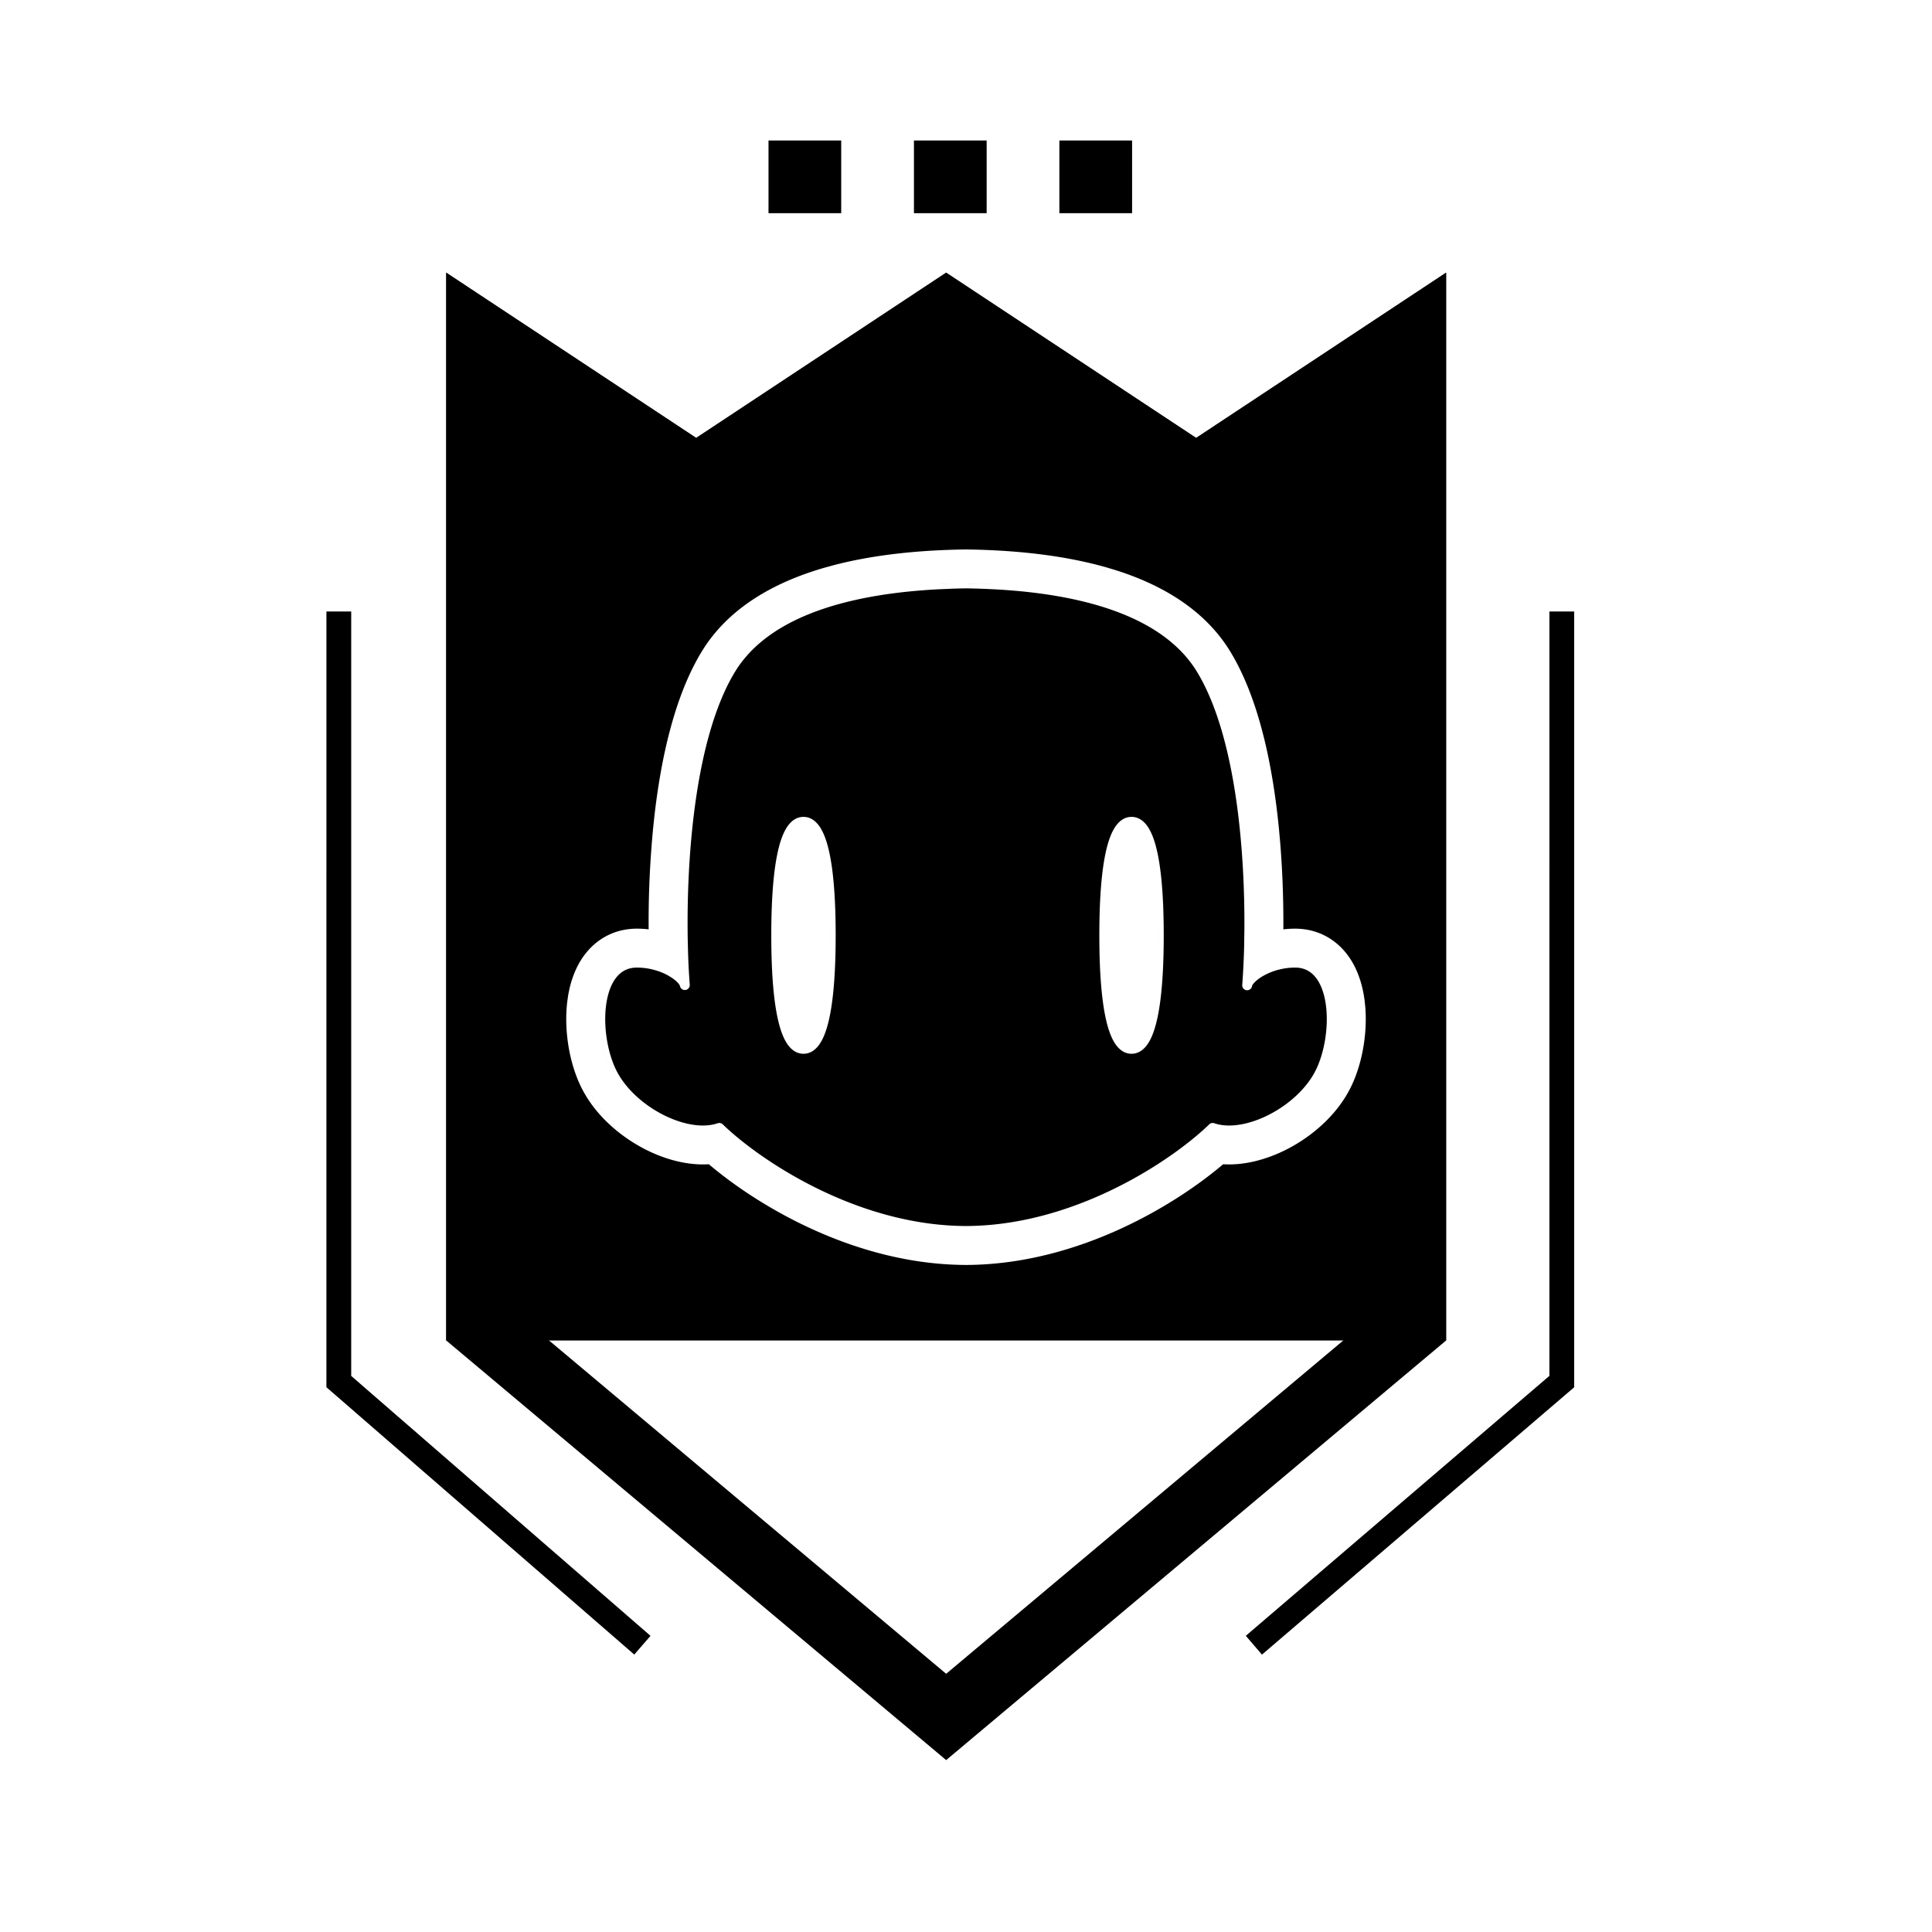 <svg width="200" height="200" viewBox="0 0 200 200" fill="none" xmlns="http://www.w3.org/2000/svg" id="logo-icon-5"><path d="M121.936 48.191l1.888 1.248 1.887-1.248 20.568-13.6v102.58l-48.333 40.567-48.33-40.567V34.593L70.182 48.19l1.887 1.248 1.887-1.248 23.99-15.86 23.989 15.86z" stroke="currentColor" stroke-width="6.843"></path><path d="M161.677 63.302l-.001 79.718-31.874 27.292M35.074 63.302l-.001 79.718L66.5 170.312" stroke="currentColor" stroke-width="2.566"></path><path d="M149.7 138.766H46.193V28.229L72.07 45.337l25.877-17.109 25.877 17.109L149.7 28.228v110.538zm-49.672-81.888h-.091a3.56 3.56 0 00-.24.006v-.001c-3.954.068-8.816.427-13.419 1.63l-.916.252c-4.719 1.362-9.571 3.812-12.493 8.323l-.277.443c-2.802 4.656-4.186 11.083-4.859 17.05l-.125 1.187a101.29 101.29 0 00-.46 10.437c-.395-.045-.802-.07-1.22-.07-2.189 0-3.96.96-5.171 2.405l-.236.295c-.972 1.289-1.471 2.815-1.71 4.233l-.086.601c-.38 3.116.257 6.82 1.743 9.451l.29.489c1.516 2.412 3.868 4.306 6.257 5.481l.362.173c1.776.818 3.901 1.393 6.004 1.259 4.77 4.06 14.801 10.311 26.409 10.424l.008-.001.03.001.064.001h.267l-.001-.001h.02l-.001-.001h.033l.001.001c11.607-.113 21.638-6.364 26.408-10.424 2.248.143 4.522-.525 6.367-1.432l.477-.244c2.38-1.27 4.67-3.246 6.07-5.726l.269-.506c1.206-2.414 1.754-5.57 1.533-8.354l-.06-.591c-.18-1.48-.624-3.139-1.594-4.555l-.202-.279c-1.212-1.608-3.072-2.7-5.408-2.7-.417 0-.824.025-1.219.07.017-2.723-.068-5.806-.328-8.974l-.131-1.463c-.601-6.092-1.911-12.836-4.708-17.766l-.276-.47c-2.705-4.496-7.28-7.032-11.855-8.49l-.915-.277c-4.867-1.405-10.118-1.81-14.335-1.882h-.001l-.24-.005h-.035zm.124 73.556l-.044.001h-.019l-.035-.001h.098zm.639-.013c-.195.005-.39.01-.585.012l-.038.001h-.001l.038-.001c.196-.002.391-.007.586-.012zm-.996.012zm1.556-.033zm-2.824-.007zm3.417-.025c-.118.008-.237.014-.356.021.119-.007.238-.013.356-.021zm.522-.037l-.294.022.294-.022zm-4.82.007zm5.458-.064zm-6.31-.01c-.07-.007-.14-.012-.21-.02l-.526-.059c.245.029.49.054.736.079zm6.857-.047c-.117.013-.235.027-.353.039.118-.012.236-.026.353-.039zm.675-.083zm.139-.018l-.048.006c.19-.026.379-.052.567-.081l-.519.075zm-10.99-.345l1.024.187c-.344-.058-.685-.12-1.024-.187l-1.011-.213c.335.075.672.147 1.011.213zm15.057-.453c-.659.168-1.328.32-2.007.453l-1.024.187a36.927 36.927 0 002.034-.4l.997-.24zm-8.431-68.409c.888.014 1.817.044 2.771.094l.737.042c3.713.236 7.741.805 11.331 2.038 3.833 1.316 7.113 3.37 9.01 6.523l.195.333c1.988 3.474 3.197 8.283 3.886 13.282.621 4.505.814 9.123.788 12.977l-.023 1.603a79.142 79.142 0 01-.198 4.131.512.512 0 001.017.13l.035-.083c.025-.045.067-.108.134-.187a3.16 3.16 0 01.56-.497c.494-.353 1.194-.702 2.032-.917l.399-.089a6.824 6.824 0 011.296-.125c.962 0 1.668.409 2.185 1.095.532.705.871 1.718 1.014 2.896.27 2.216-.173 4.836-1.066 6.637l-.185.35c-1.014 1.796-2.836 3.359-4.815 4.333-1.993.98-4.037 1.31-5.501.802a.514.514 0 00-.471.072l-.054.046c-3.235 3.147-11.754 9.148-21.851 10.322l-.482.052c-.903.09-1.817.141-2.741.148l-.008.001h-.192l-.008-.001a29.282 29.282 0 01-2.061-.088l-.68-.06-.481-.052c-10.097-1.173-18.616-7.175-21.85-10.322a.511.511 0 00-.457-.136l-.07.018c-1.464.508-3.507.177-5.5-.802-1.98-.974-3.8-2.537-4.816-4.333-1.015-1.799-1.538-4.623-1.25-6.987.143-1.178.481-2.191 1.013-2.896.517-.686 1.223-1.095 2.185-1.095.604 0 1.176.081 1.696.214l.308.087a6.053 6.053 0 011.724.83c.247.177.434.349.56.497.133.158.165.252.169.27l.027.097a.513.513 0 00.988-.127l.002-.1a72.791 72.791 0 01-.165-2.986l-.033-1.145c-.096-4.136.055-9.432.765-14.58.71-5.16 1.976-10.118 4.08-13.615l.182-.292c1.922-2.99 5.115-4.956 8.828-6.231 3.83-1.315 8.157-1.874 12.069-2.08l1.41-.06c.462-.016.917-.027 1.361-.034.007 0 .013-.002.02-.003l.073.002h.015l.072-.002.021.003zm19.875 60.13zm.808-.527zm-50.515-.785a12.333 12.333 0 00.404.087l-.404-.087zm62.491-1.098l-.336.16a17.228 17.228 0 00.336-.16zm-8.014-1.14l-.165.147.165-.147zm-60.643-.889a16.214 16.214 0 00.425.34l-.425-.34zm10.046.258c-.047.013-.097.021-.145.033.052-.012.104-.022.155-.036l-.01.003zm-10.866-.986l.404.371a13.698 13.698 0 01-.405-.371l-.39-.388c.128.132.259.261.391.388zm-1.124-1.205l.358.416a13.285 13.285 0 01-.359-.416l-.34-.43c.11.146.224.289.341.43zm76.443-1.021l-.131.192.131-.192zm-77.688-.778c.09.159.183.315.28.469l.301.457c-.208-.3-.402-.609-.581-.926zm77.893.469c-.028.045-.06.087-.088.132.047-.073.094-.146.139-.22l-.051.088zm.765-1.441c-.15.337-.311.663-.485.972l-.107.178c.036-.06.072-.119.106-.179.174-.309.336-.634.486-.971zm-76.037-.502l.086.144c-.029-.048-.06-.096-.087-.144-.038-.068-.073-.138-.11-.208.037.07.073.14.111.208zm-.164-.308zm-.163-.342l-.052-.11-.026-.063c.025.059.052.116.078.173zm-.925-3.275c.094.647.233 1.282.41 1.883l.14.443a12.967 12.967 0 01-.472-1.844l-.078-.482zm20.893-22.905c-.783 0-1.364.495-1.776 1.167-.41.67-.71 1.598-.934 2.683-.45 2.178-.623 5.157-.623 8.41 0 3.254.173 6.233.623 8.411.224 1.085.525 2.014.934 2.683.412.672.993 1.168 1.776 1.168.782 0 1.364-.496 1.775-1.168.41-.669.71-1.598.935-2.683.45-2.178.623-5.157.623-8.41 0-3.254-.173-6.233-.623-8.41-.224-1.086-.525-2.015-.935-2.684-.411-.671-.993-1.167-1.775-1.167zm33.96 0c-.783 0-1.364.495-1.776 1.167-.409.67-.71 1.598-.934 2.683-.45 2.178-.623 5.157-.623 8.41 0 3.254.173 6.233.623 8.411.224 1.085.525 2.014.934 2.683.412.672.993 1.168 1.776 1.168.782 0 1.364-.496 1.775-1.168.41-.669.711-1.598.935-2.683.45-2.178.623-5.157.623-8.41 0-3.254-.173-6.233-.623-8.41-.224-1.086-.525-2.015-.935-2.684-.411-.671-.993-1.167-1.775-1.167zM83.172 108.57l-.095-.002c-.007 0-.014-.003-.02-.004.038.004.076.006.115.006zm33.96 0l-.095-.002c-.007 0-.014-.003-.02-.004.038.004.076.006.115.006zm-54.986-3.536c-.011.32-.01.643.002.969l.028.488a13.472 13.472 0 01-.038-.975l.008-.482zm-3.004-.151l.002-.033.033-.547c-.016.191-.027.385-.035.58zm3.079-.791l-.047.467a10.7 10.7 0 01.046-.467l.066-.455a9.724 9.724 0 00-.065.455zm78.546-.362l.055.567c-.015-.191-.034-.38-.056-.567a14.265 14.265 0 00.001 0zm-69.875-1.759l-.002-.005c-.011-.143-.02-.29-.03-.44.01.152.02.3.032.445zm68.82-1.808zm-.18-.323zm-.198-.32zm-78.772.16l.016-.025.165-.25a7.308 7.308 0 00-.18.276zm5.609-.027a7.167 7.167 0 010 .001l-.242-.005.242.004zm72.898-.51l.189.261.027.042a6.866 6.866 0 00-.216-.303zm-68.377-1.332l.016.547-.017-.546a97.392 97.392 0 01.001 0zm15.304-.988l-.009 1.201a84.855 84.855 0 000-2.254c.005.347.009.698.009 1.053zm33.96 0l-.009 1.201a79.24 79.24 0 000-2.254c.004.347.009.698.009 1.053zm-39.459-4.572a60.798 60.798 0 000-.001v.001zm33.96 0a61.409 61.409 0 000-.001v.001zm-33.49-3.734c-.027.132-.053.269-.078.408l-.074.426c.047-.29.098-.57.153-.835zm33.961 0a13.91 13.91 0 00-.079.408l-.074.426c.047-.29.098-.57.153-.835zm-47.044.143l.008-.124.095-1.264c-.038.465-.072.928-.103 1.388zm14.768-3.467a1.395 1.395 0 00-.038.017l.038-.017zm33.96 0a1.448 1.448 0 00-.038.017l.038-.017zm-33.274-.107zm33.96 0zm-34.122-.01l.098.003c.011 0 .022.003.033.004a1.249 1.249 0 00-.132-.008zm33.96 0l.098.003c.011 0 .022.003.033.004a1.27 1.27 0 00-.132-.008h.001zm9.029-11.988l.077.215a35.703 35.703 0 00-.2-.528c.04.104.084.208.123.313zm-1.191-2.702l.184.365a26.316 26.316 0 00-.184-.364l-.19-.358c.064.118.127.237.19.357zm3.16-.38zm-56.44.378zm3.53-.366l.076-.137-.076.137zm52.572-.712zm-55.315-.542zm54.959-.14zm-.201-.368c.018.03.034.063.051.094a11.792 11.792 0 00-.098-.173l.047.079zm-8.053-3.83zm-.465-.261zm-.8-.414c.189.092.376.188.561.286l-.561-.286zm-2.695-1.111zm-.854-.285c.223.07.444.143.663.218l-.663-.218zm-3.802-.959l.098.02a45.54 45.54 0 00-.341-.066c.081.015.162.03.243.047zm-1.333-.24zM108 60.97zm-1.16-.149c.233.027.466.058.7.088-.234-.03-.467-.06-.7-.088zm-9.737-.33l-.625.036.624-.036 1.42-.06c-.466.015-.94.035-1.42.06zm4.375-.06l1.42.06c-.48-.025-.955-.045-1.421-.06l-1.369-.033c.448.006.905.017 1.37.033zm12.169-1.407l.849.235a36.46 36.46 0 00-.887-.244l.038.01zm7.851 61.004c-.189.132-.382.263-.579.396l.579-.396zM71.975 69.772zm.534-1.057l.253-.458c-.095.167-.19.336-.28.508.008-.017.018-.034.027-.05zM102.138 22.07h-7.527v-7.528h7.527v7.528zm15.056 0h-7.528v-7.528h7.528v7.528zm-30.112 0h-7.527v-7.528h7.527v7.527z" fill="currentColor"></path></svg>